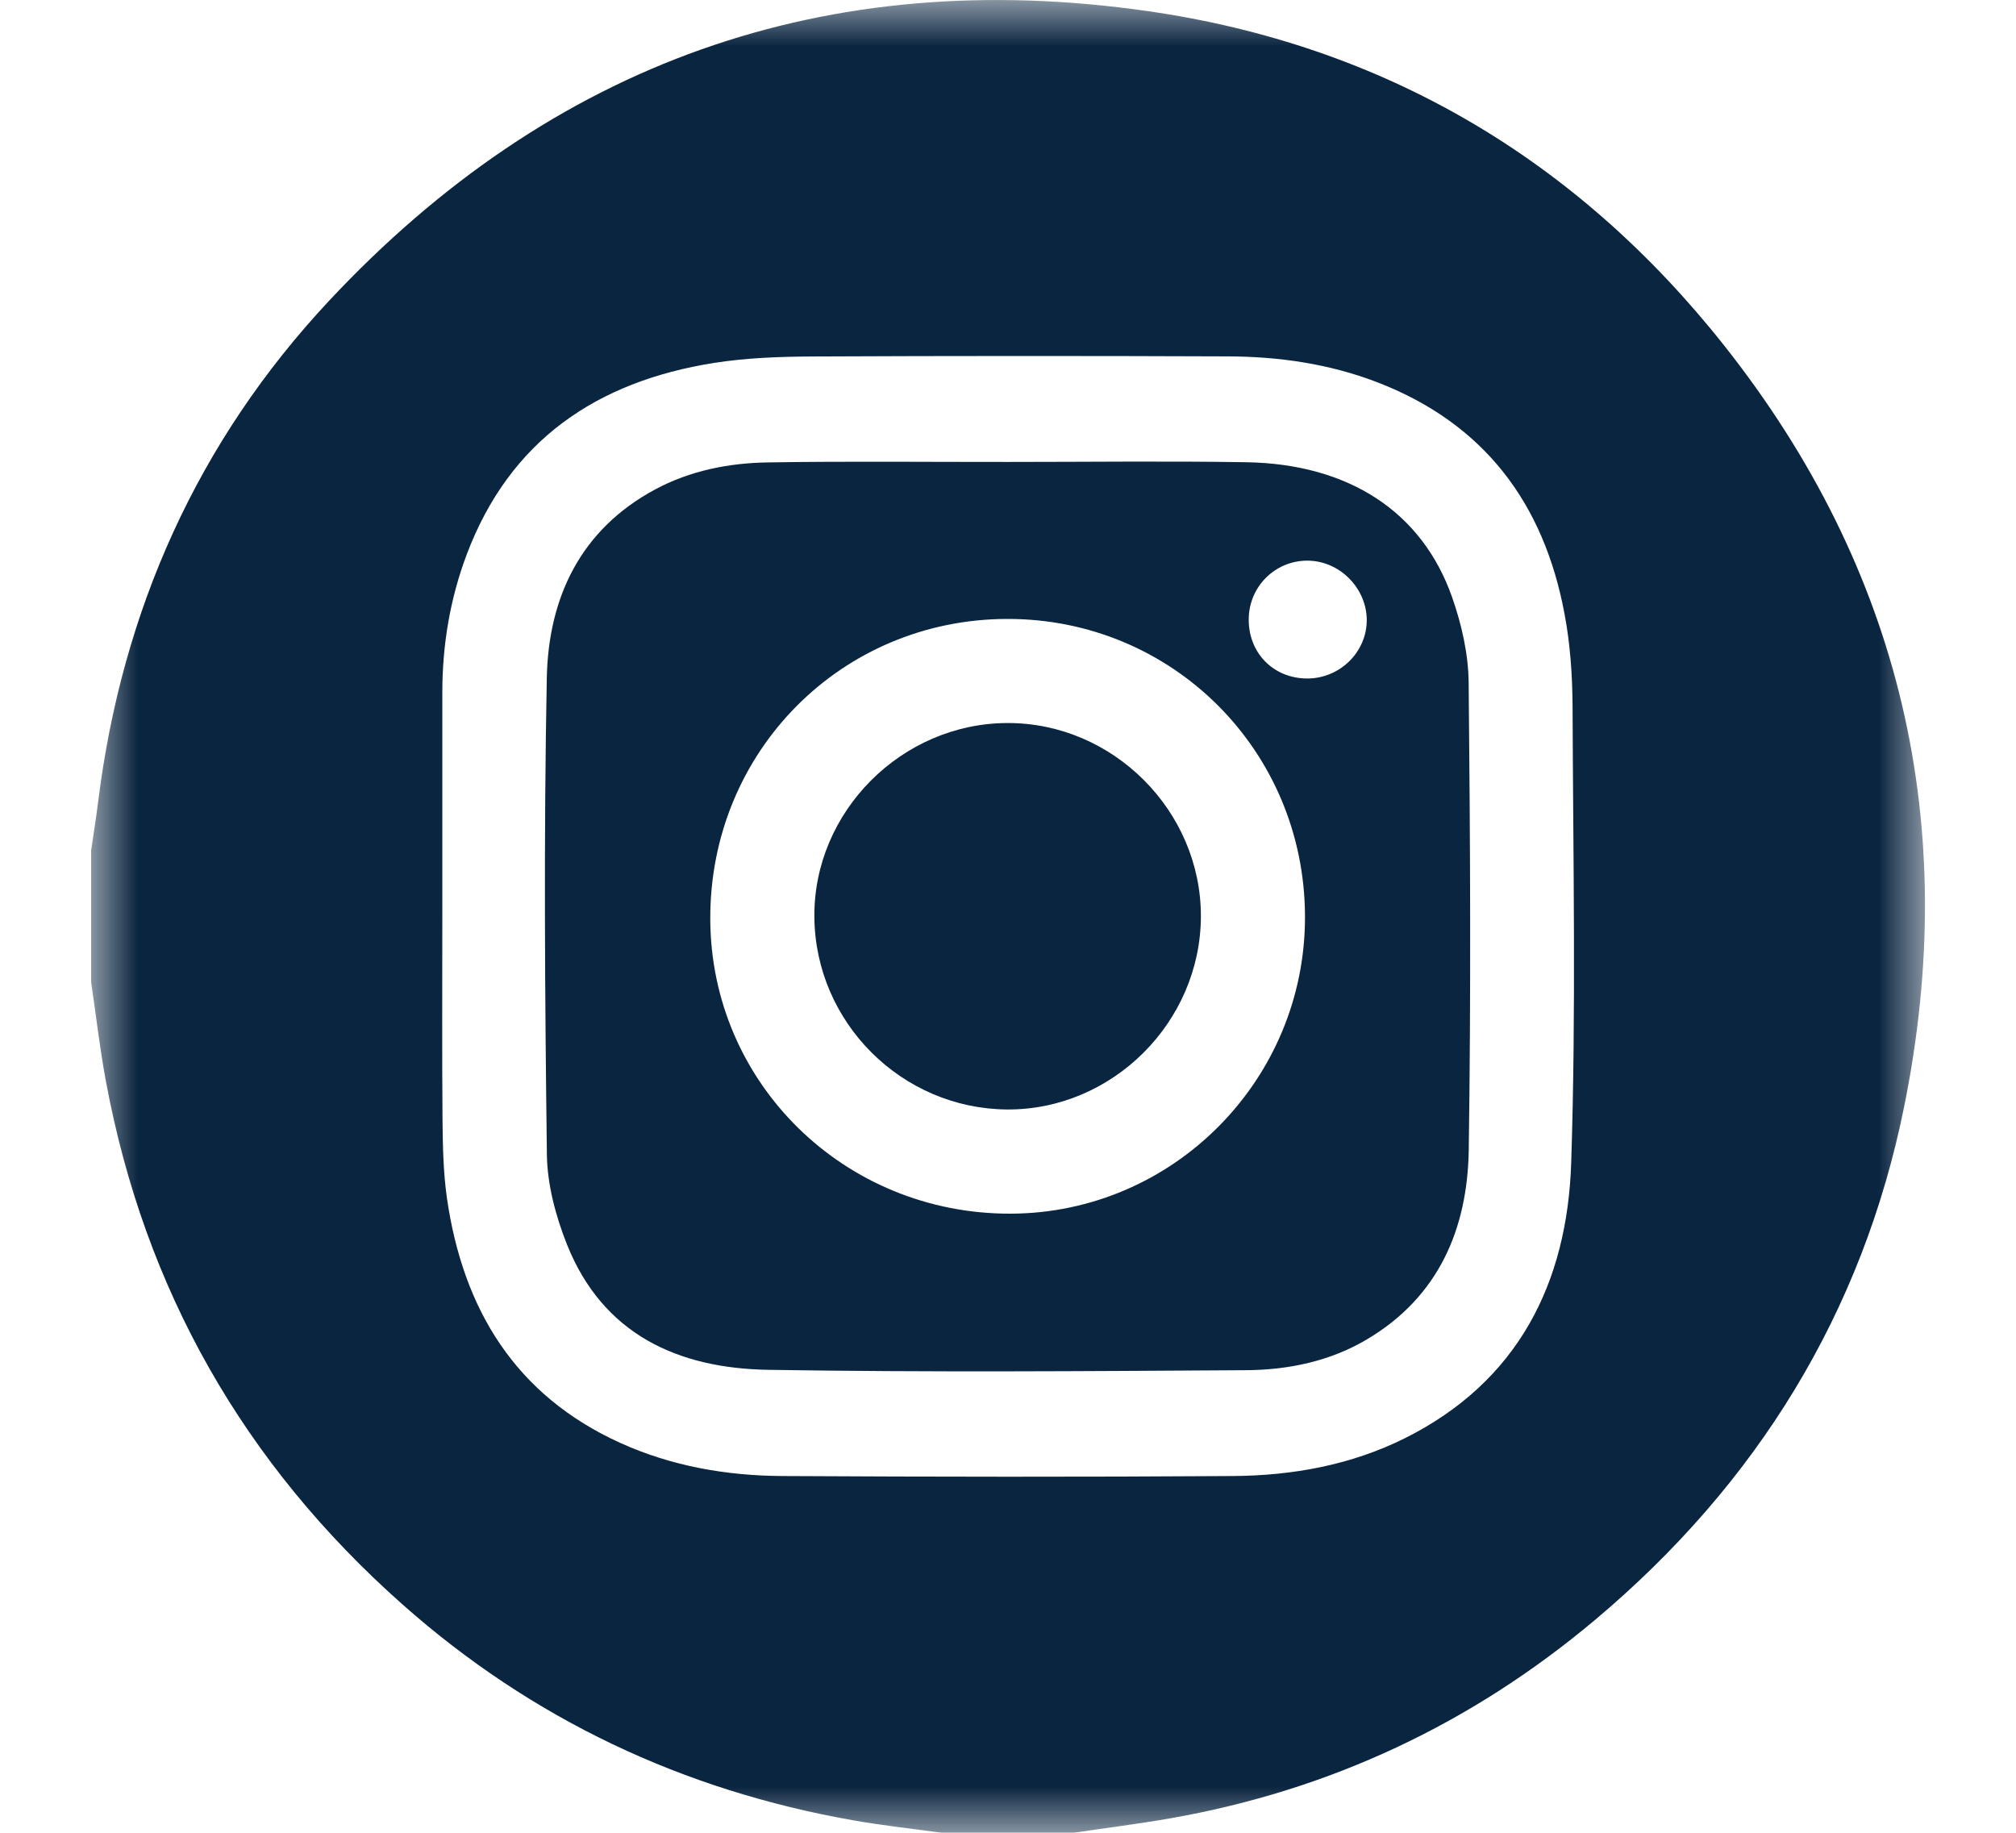<svg width="22" height="20" viewBox="0 0 22 20" fill="none" xmlns="http://www.w3.org/2000/svg">
<mask id="mask0_488_7401" style="mask-type:luminance" maskUnits="userSpaceOnUse" x="0" y="0" width="22" height="20">
<path fill-rule="evenodd" clip-rule="evenodd" d="M0.995 0H21.007V20H0.995V0Z" fill="white"/>
</mask>
<g mask="url(#mask0_488_7401)">
<path fill-rule="evenodd" clip-rule="evenodd" d="M4.827 9.997C4.827 10.737 4.823 11.477 4.829 12.217C4.832 12.502 4.837 12.791 4.877 13.073C5.052 14.284 5.621 15.226 6.772 15.747C7.332 16 7.93 16.104 8.539 16.107C10.179 16.116 11.819 16.118 13.459 16.107C14.109 16.102 14.745 15.987 15.334 15.693C16.569 15.075 17.103 13.998 17.146 12.69C17.2 11.031 17.167 9.37 17.161 7.71C17.159 7.372 17.136 7.029 17.073 6.698C16.848 5.491 16.194 4.618 15.026 4.17C14.505 3.97 13.958 3.891 13.403 3.889C11.889 3.883 10.376 3.883 8.863 3.89C8.504 3.892 8.141 3.905 7.788 3.961C6.512 4.164 5.563 4.805 5.093 6.051C4.911 6.535 4.827 7.039 4.827 7.556C4.827 8.37 4.827 9.183 4.827 9.997ZM0.995 10.719V9.279C1.02 9.102 1.049 8.927 1.071 8.75C1.331 6.658 2.159 4.812 3.595 3.278C6.017 0.69 9.015 -0.384 12.53 0.122C15.1 0.492 17.207 1.739 18.815 3.77C20.755 6.221 21.398 9.016 20.78 12.073C20.325 14.33 19.167 16.198 17.405 17.678C16.059 18.809 14.514 19.536 12.778 19.841C12.426 19.903 12.07 19.947 11.716 20H10.276C9.954 19.955 9.631 19.921 9.311 19.864C7.452 19.537 5.804 18.76 4.391 17.507C2.663 15.975 1.578 14.073 1.156 11.8C1.089 11.442 1.048 11.079 0.995 10.719Z" fill="#0A2540"/>
</g>
<path fill-rule="evenodd" clip-rule="evenodd" d="M14.262 7.404C14.621 7.406 14.917 7.115 14.915 6.763C14.912 6.412 14.612 6.115 14.261 6.118C13.911 6.121 13.63 6.403 13.627 6.755C13.623 7.124 13.895 7.402 14.262 7.404ZM14.241 10.002C14.237 8.193 12.796 6.752 10.994 6.754C9.181 6.756 7.746 8.204 7.751 10.026C7.755 11.817 9.213 13.249 11.028 13.244C12.803 13.239 14.245 11.783 14.241 10.002ZM11.001 5.041C11.867 5.041 12.733 5.03 13.599 5.044C14.716 5.062 15.518 5.583 15.846 6.516C15.95 6.812 16.024 7.137 16.027 7.449C16.044 9.148 16.053 10.848 16.028 12.547C16.015 13.408 15.701 14.15 14.92 14.614C14.517 14.854 14.062 14.949 13.6 14.952C11.861 14.963 10.121 14.976 8.383 14.948C7.401 14.932 6.58 14.563 6.188 13.582C6.065 13.273 5.972 12.928 5.968 12.598C5.946 10.866 5.934 9.132 5.967 7.4C5.984 6.524 6.333 5.779 7.151 5.34C7.532 5.136 7.954 5.052 8.382 5.046C9.255 5.032 10.128 5.042 11.001 5.041Z" fill="#0A2540"/>
<path fill-rule="evenodd" clip-rule="evenodd" d="M10.993 7.89C12.145 7.886 13.107 8.848 13.105 10C13.102 11.155 12.138 12.115 10.989 12.107C9.839 12.098 8.896 11.157 8.887 10.006C8.877 8.859 9.838 7.893 10.993 7.89Z" fill="#0A2540"/>
</svg>

